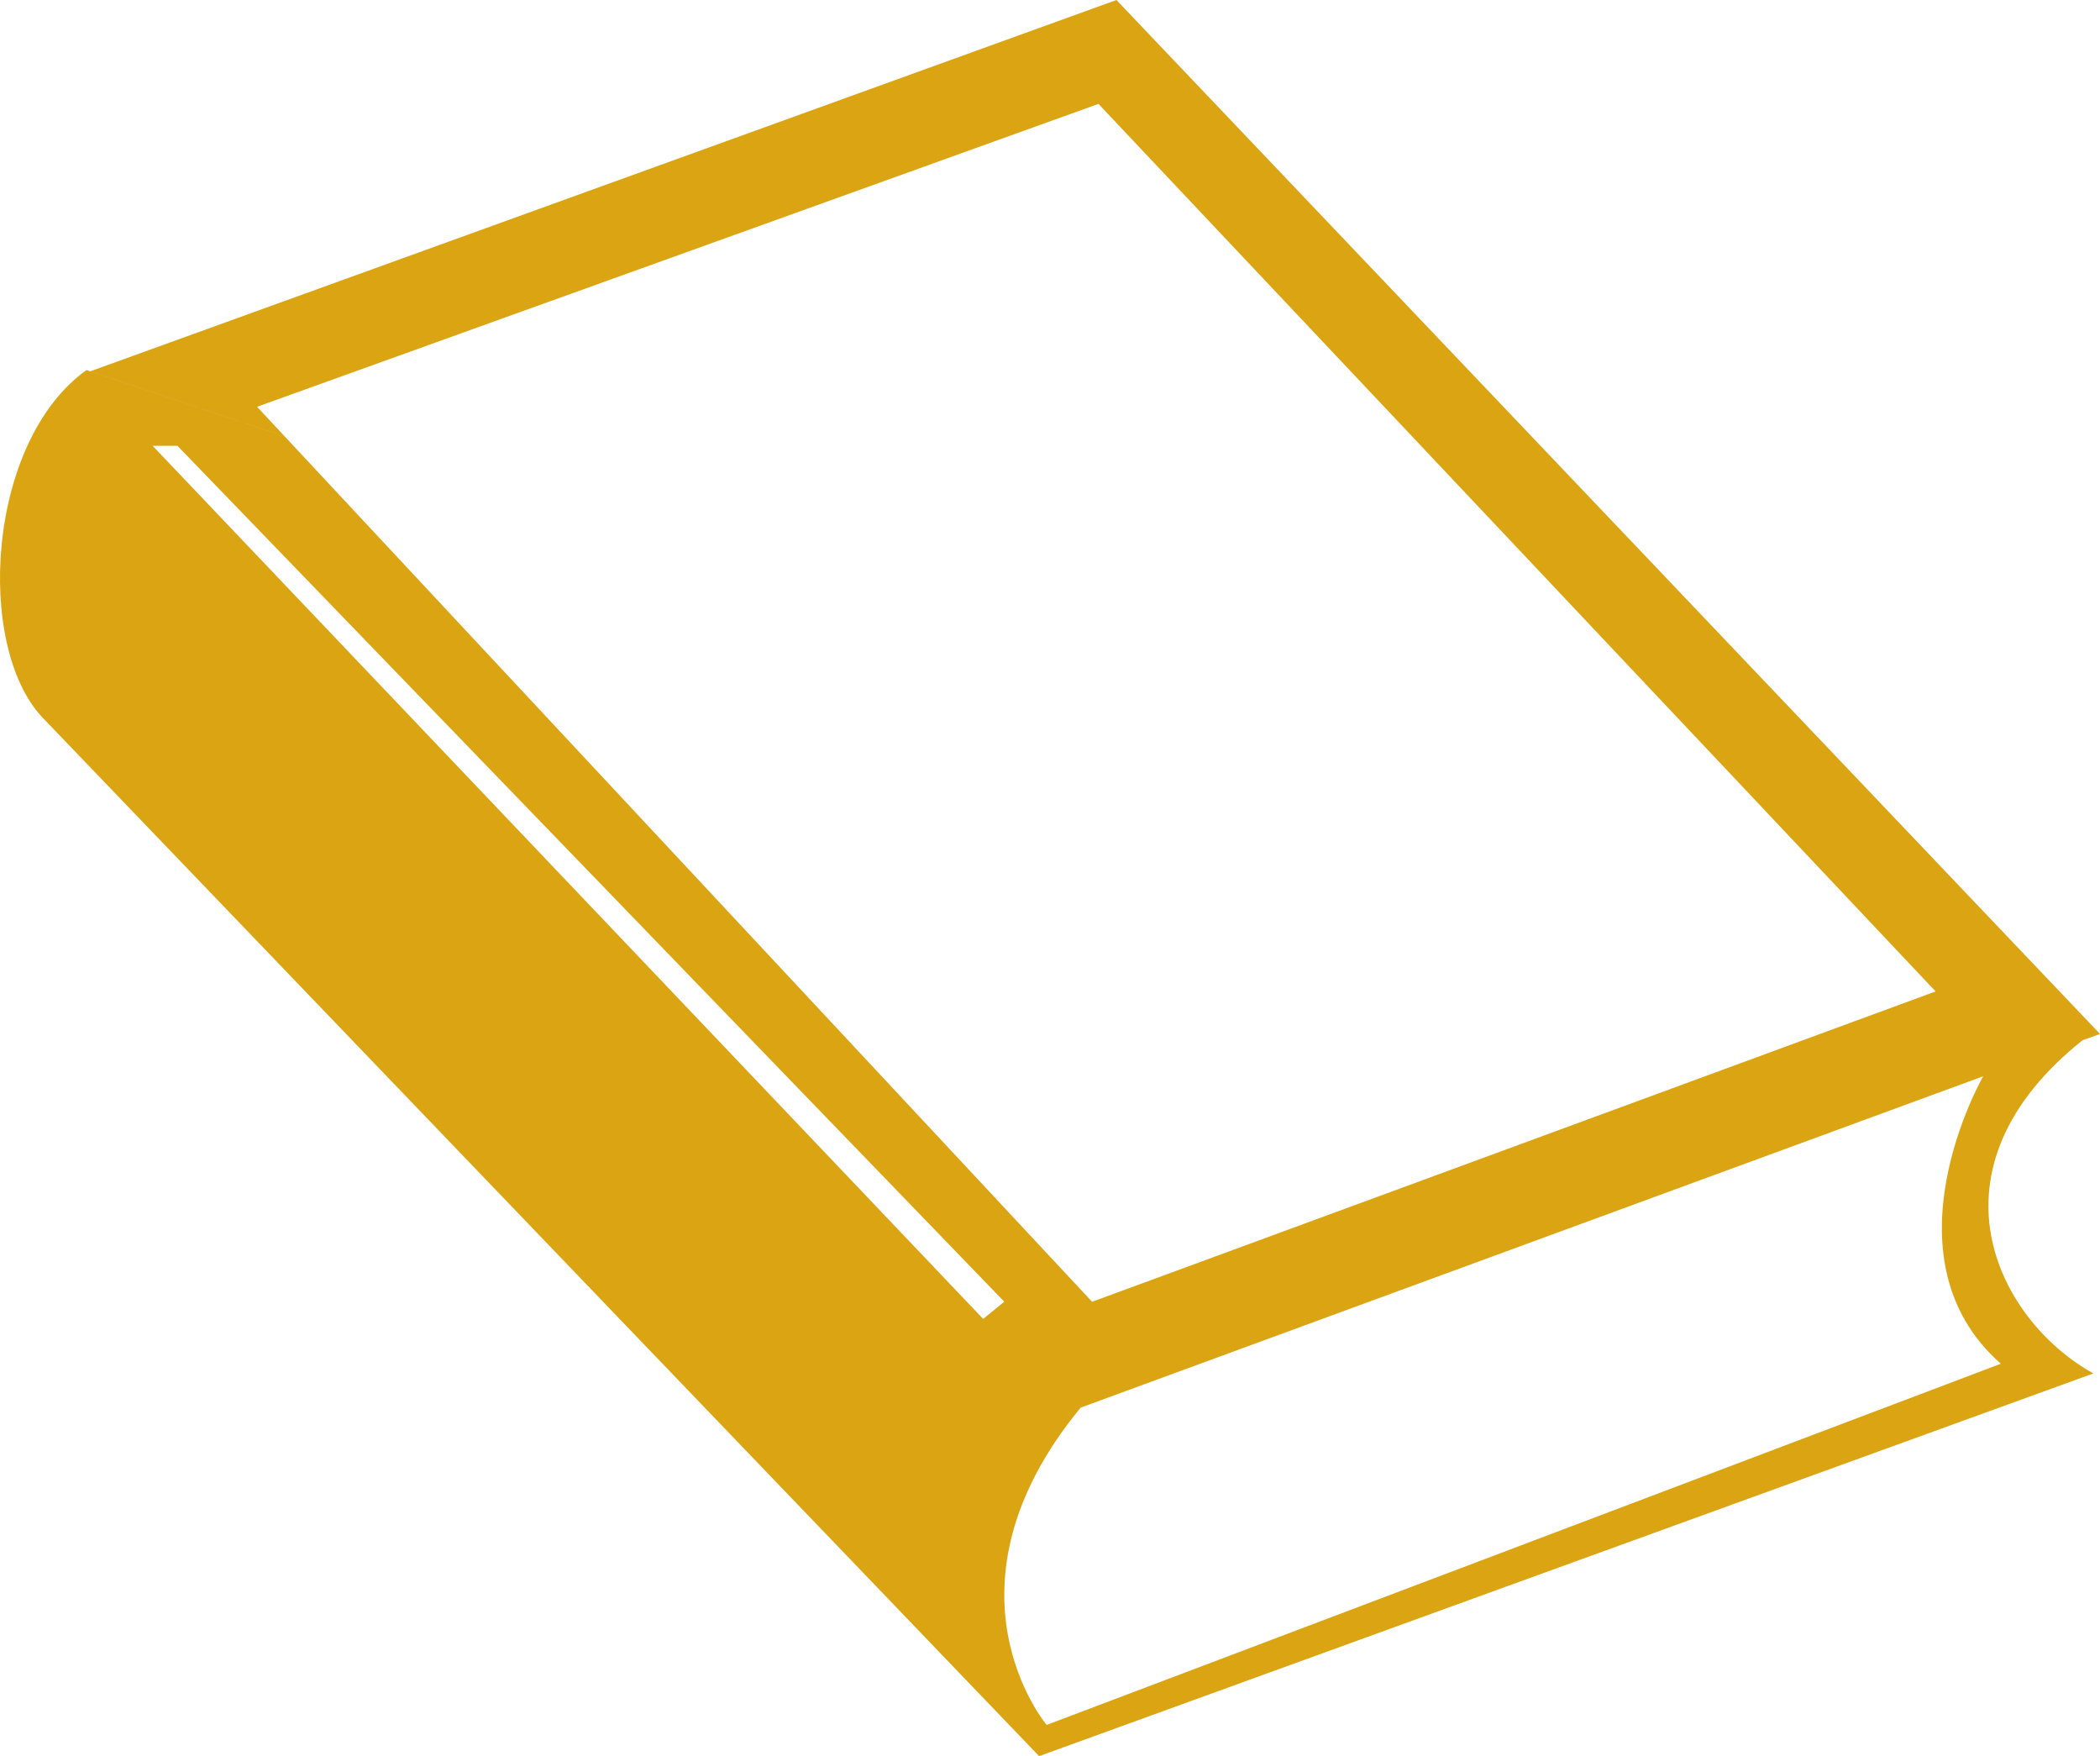 <svg width="61" height="51" viewBox="0 0 61 51" fill="none" xmlns="http://www.w3.org/2000/svg">
<path d="M60.549 30.163L56.12 28.681L56.225 28.792L31.723 37.805L8.268 12.672L2.512 10.746C-0.395 12.831 -0.72 18.769 1.232 20.835L30.184 51L60.807 39.886C58.018 38.341 55.755 33.943 60.549 30.165V30.163ZM28.559 38.303L4.433 12.946H5.154L29.173 37.803L28.557 38.303H28.559ZM30.402 50.092C30.402 50.092 27.063 46.138 31.39 40.879L57.607 31.256C57.607 31.256 54.591 36.504 58.121 39.604L30.402 50.094V50.092ZM8.268 12.672L7.467 11.813L31.908 3.017L56.12 28.681L60.547 30.163C60.526 30.18 60.505 30.197 60.484 30.214L61 30.027L32.43 0L2.625 10.782L8.266 12.67L8.268 12.672Z" fill="#DAA412"/>
</svg>
